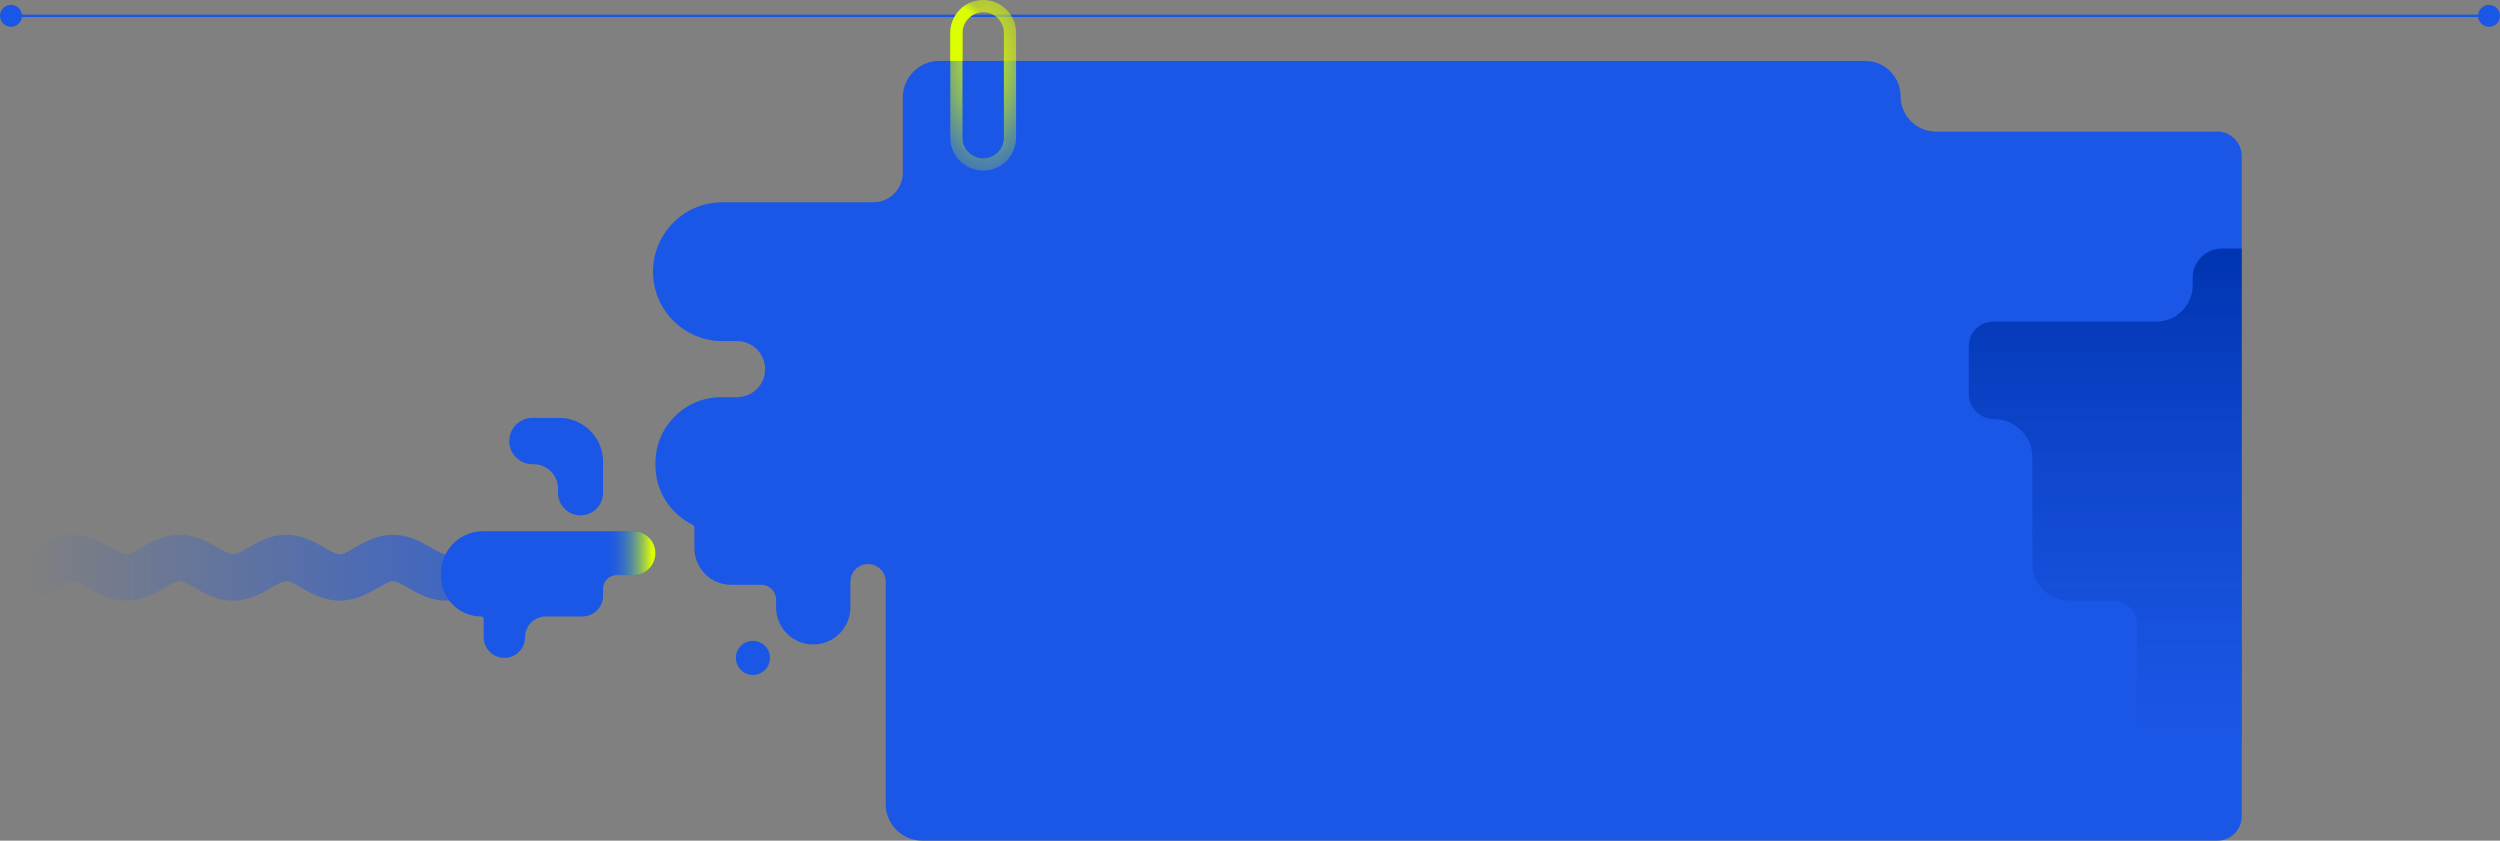 <svg width="1026" height="345" viewBox="0 0 1026 345" fill="none" xmlns="http://www.w3.org/2000/svg">
<rect x="0" y="0" width="1026" height="345" fill="#808080" stroke="none"/>
<path d="M260.095 218H198.24C188.718 218 181 225.718 181 235.24V236.497C181 245.612 188.388 253 197.503 253C198.053 253 198.5 253.447 198.5 253.997V261.5C198.5 266.194 202.306 270 207 270C211.694 270 215.5 266.194 215.5 261.5C215.5 256.806 219.306 253 224 253H239C243.694 253 247.5 249.194 247.5 244.5V241.645C247.5 238.527 250.027 236 253.145 236H259.905C264.928 236 269 231.928 269 226.905C269 221.987 265.013 218 260.095 218Z" fill="#1B57E6"/>
<path d="M229.5 171.5H218.5C213.253 171.5 209 175.753 209 181C209 186.247 213.253 190.5 218.5 190.5H219C224.523 190.5 229 194.977 229 200.5V202.25C229 207.359 233.141 211.5 238.25 211.5C243.359 211.5 247.5 207.359 247.5 202.25V189.5C247.5 179.559 239.441 171.5 229.5 171.5Z" fill="#1B57E6"/>
<path d="M269 190C269 175.088 281.088 163 296 163V218C281.088 218 269 205.912 269 191V190Z" fill="#1B57E6"/>
<circle cx="309" cy="270" r="7" fill="#1B57E6"/>
<line x1="6" y1="6.5" x2="1022" y2="6.5" stroke="#1B57E6"/>
<path d="M794.5 54H910C915.523 54 920 58.477 920 64V335C920 340.523 915.523 345 910 345H378.5C370.216 345 363.5 338.284 363.5 330V238.75C363.5 234.746 360.254 231.5 356.25 231.5C352.246 231.5 349 234.746 349 238.75V249.25C349 257.672 342.172 264.5 333.75 264.5C325.328 264.5 318.5 257.672 318.5 249.25V246.125C318.5 242.742 315.758 240 312.375 240H300C291.716 240 285 233.284 285 225V216.828C285 216.298 284.789 215.789 284.414 215.414L283.5 214.5L296 163H302.5C308.851 163 314 157.851 314 151.5C314 145.149 308.851 140 302.5 140H296.5C280.76 140 268 127.24 268 111.5C268 95.76 280.76 83 296.5 83H358.423C365.093 83 370.5 77.593 370.5 70.923V40C370.5 31.716 377.216 25 385.5 25H765.5C773.508 25 780 31.492 780 39.5C780 47.508 786.492 54 794.5 54Z" fill="#1B57E6"/>
<path d="M403.5 2.5C409.575 2.5 414.5 7.425 414.5 13.5L414.5 56.5C414.5 62.575 409.575 67.5 403.5 67.5C397.425 67.5 392.5 62.575 392.5 56.5L392.5 13.5C392.5 7.425 397.425 2.5 403.5 2.5Z" stroke="url(#paint0_angular_1263_13)" stroke-width="5"/>
<path d="M392.5 25L392.5 13.5C392.5 7.425 397.425 2.5 403.5 2.5V2.5" stroke="url(#paint1_linear_1263_13)" stroke-width="5"/>
<path d="M19 233L19.657 232.624L20.313 232.25L20.97 231.884L21.626 231.528L22.283 231.184L22.94 230.857L23.596 230.548L24.253 230.262L24.909 230L25.566 229.764L26.223 229.557L26.879 229.381L27.536 229.236L28.192 229.126L28.849 229.049L29.506 229.008L30.162 229.002L30.819 229.032L31.476 229.096L32.132 229.196L32.789 229.329L33.445 229.495L34.102 229.692L34.758 229.918L35.415 230.172L36.072 230.45L36.728 230.752L37.385 231.073L38.041 231.411L38.698 231.764L39.355 232.127L40.011 232.499L40.668 232.874L41.325 233.251L41.981 233.626L42.638 233.995L43.294 234.355L43.951 234.703L44.608 235.036L45.264 235.351L45.921 235.645L46.577 235.916L47.234 236.161L47.891 236.377L48.547 236.564L49.204 236.719L49.86 236.841L50.517 236.929L51.174 236.982L51.83 237L52.487 236.982L53.143 236.929L53.8 236.841L54.457 236.719L55.113 236.564L55.77 236.377L56.426 236.161L57.083 235.916L57.74 235.645L58.396 235.351L59.053 235.036L59.709 234.703L60.366 234.355L61.023 233.995L61.679 233.626L62.336 233.251L62.992 232.874L63.649 232.499L64.306 232.127L64.962 231.764L65.619 231.411L66.275 231.073L66.932 230.752L67.589 230.45L68.245 230.172L68.902 229.918L69.558 229.692L70.215 229.495L70.872 229.329L71.528 229.196L72.185 229.096L72.841 229.032L73.498 229.002L74.155 229.008L74.811 229.049L75.468 229.126L76.124 229.236L76.781 229.381L77.438 229.557L78.094 229.764L78.751 230L79.407 230.262L80.064 230.548L80.721 230.857L81.377 231.184L82.034 231.528L82.691 231.884L83.347 232.25L84.004 232.624L84.66 233L85.317 233.376L85.974 233.75L86.63 234.116L87.287 234.472L87.943 234.816L88.6 235.143L89.257 235.452L89.913 235.738L90.57 236L91.226 236.236L91.883 236.443L92.54 236.619L93.196 236.764L93.853 236.874L94.509 236.951L95.166 236.992L95.823 236.998L96.479 236.968L97.136 236.904L97.793 236.804L98.449 236.671L99.106 236.505L99.762 236.308L100.419 236.082L101.075 235.828L101.732 235.55L102.389 235.248L103.045 234.927L103.702 234.589L104.358 234.236L105.015 233.873L105.672 233.501L106.328 233.126L106.985 232.749L107.642 232.374L108.298 232.005L108.955 231.645L109.611 231.297L110.268 230.964L110.925 230.649L111.581 230.355L112.238 230.084L112.894 229.839L113.551 229.623L114.208 229.436L114.864 229.281L115.521 229.159L116.177 229.071L116.834 229.018L117.491 229L118.147 229.018L118.804 229.071L119.46 229.159L120.117 229.281L120.774 229.436L121.43 229.623L122.087 229.839L122.743 230.084L123.4 230.355L124.057 230.649L124.713 230.964L125.37 231.297L126.026 231.645L126.683 232.005L127.34 232.374L127.996 232.749L128.653 233.126L129.309 233.501L129.966 233.873L130.623 234.236L131.279 234.589L131.936 234.927L132.592 235.248L133.249 235.55L133.906 235.828L134.562 236.082L135.219 236.308L135.875 236.505L136.532 236.671L137.189 236.804L137.845 236.904L138.502 236.968L139.158 236.998L139.815 236.992L140.472 236.951L141.128 236.874L141.785 236.764L142.442 236.619L143.098 236.443L143.755 236.236L144.411 236L145.068 235.738L145.725 235.452L146.381 235.143L147.038 234.816L147.694 234.472L148.351 234.116L149.008 233.75L149.664 233.376L150.321 233L150.977 232.624L151.634 232.25L152.291 231.884L152.947 231.528L153.604 231.184L154.26 230.857L154.917 230.548L155.574 230.262L156.23 230L156.887 229.764L157.543 229.557L158.2 229.381L158.857 229.236L159.513 229.126L160.17 229.049L160.826 229.008L161.483 229.002L162.14 229.032L162.796 229.096L163.453 229.196L164.109 229.329L164.766 229.495L165.423 229.692L166.079 229.918L166.736 230.172L167.392 230.45L168.049 230.752L168.706 231.073L169.362 231.411L170.019 231.764L170.675 232.127L171.332 232.499L171.989 232.874L172.645 233.251L173.302 233.626L173.958 233.995L174.615 234.355L175.272 234.703L175.928 235.036L176.585 235.351L177.242 235.645L177.898 235.916L178.555 236.161L179.211 236.377L179.868 236.564L180.525 236.719L181.181 236.841L181.838 236.929L182.494 236.982L183.151 237L183.808 236.982L184.464 236.929L185.121 236.841L185.777 236.719L186.434 236.564L187.091 236.377L187.747 236.161L188.404 235.916L189.06 235.645L189.717 235.351L190.374 235.036L191.03 234.703L191.687 234.355L192.343 233.995L193 233.626" stroke="url(#paint2_linear_1263_13)" stroke-width="19" stroke-miterlimit="10" stroke-linecap="square" stroke-linejoin="round"/>
<circle cx="4.5" cy="6.5" r="4.5" fill="#1B57E6"/>
<circle cx="1021.5" cy="6.5" r="4.5" fill="#1B57E6"/>
<path d="M911.883 102H920V305H891.049C883.317 305 877.049 298.732 877.049 291V256.5C877.049 250.977 872.571 246.5 867.049 246.5H849.097C840.813 246.5 834.097 239.784 834.097 231.5V187.796C834.097 179.072 827.025 172 818.301 172C812.612 172 808 167.388 808 161.699V142C808 136.477 812.477 132 818 132H884.883C893.168 132 899.883 125.284 899.883 117V114C899.883 107.373 905.256 102 911.883 102Z" fill="url(#paint3_linear_1263_13)"/>
<path d="M246 218H260C264.971 218 269 222.029 269 227C269 231.971 264.971 236 260 236H246V218Z" fill="url(#paint4_linear_1263_13)"/>
<defs>
<radialGradient id="paint0_angular_1263_13" cx="0" cy="0" r="1" gradientUnits="userSpaceOnUse" gradientTransform="translate(404 25) rotate(-180) scale(31 59.286)">
<stop stop-color="#DBFE01"/>
<stop offset="0.964" stop-color="#DBFE01" stop-opacity="0"/>
<stop offset="1" stop-color="#DBFE01" stop-opacity="0"/>
</radialGradient>
<linearGradient id="paint1_linear_1263_13" x1="390.5" y1="15" x2="401.5" y2="3.5" gradientUnits="userSpaceOnUse">
<stop stop-color="#DBFE01"/>
<stop offset="0.755" stop-color="#DBFE01"/>
<stop offset="1" stop-color="#DBFE01" stop-opacity="0"/>
</linearGradient>
<linearGradient id="paint2_linear_1263_13" x1="182.5" y1="233" x2="10.5" y2="233" gradientUnits="userSpaceOnUse">
<stop stop-color="#1B57E6" stop-opacity="0.62"/>
<stop offset="1" stop-color="#1B57E6" stop-opacity="0"/>
</linearGradient>
<linearGradient id="paint3_linear_1263_13" x1="864" y1="102" x2="864" y2="305" gradientUnits="userSpaceOnUse">
<stop stop-color="#0034B0"/>
<stop offset="1" stop-color="#1B57E6" stop-opacity="0.62"/>
</linearGradient>
<linearGradient id="paint4_linear_1263_13" x1="248.5" y1="227" x2="267.5" y2="227" gradientUnits="userSpaceOnUse">
<stop stop-color="#1B57E6" stop-opacity="0"/>
<stop offset="1" stop-color="#DBFE01"/>
</linearGradient>
</defs>
</svg>
